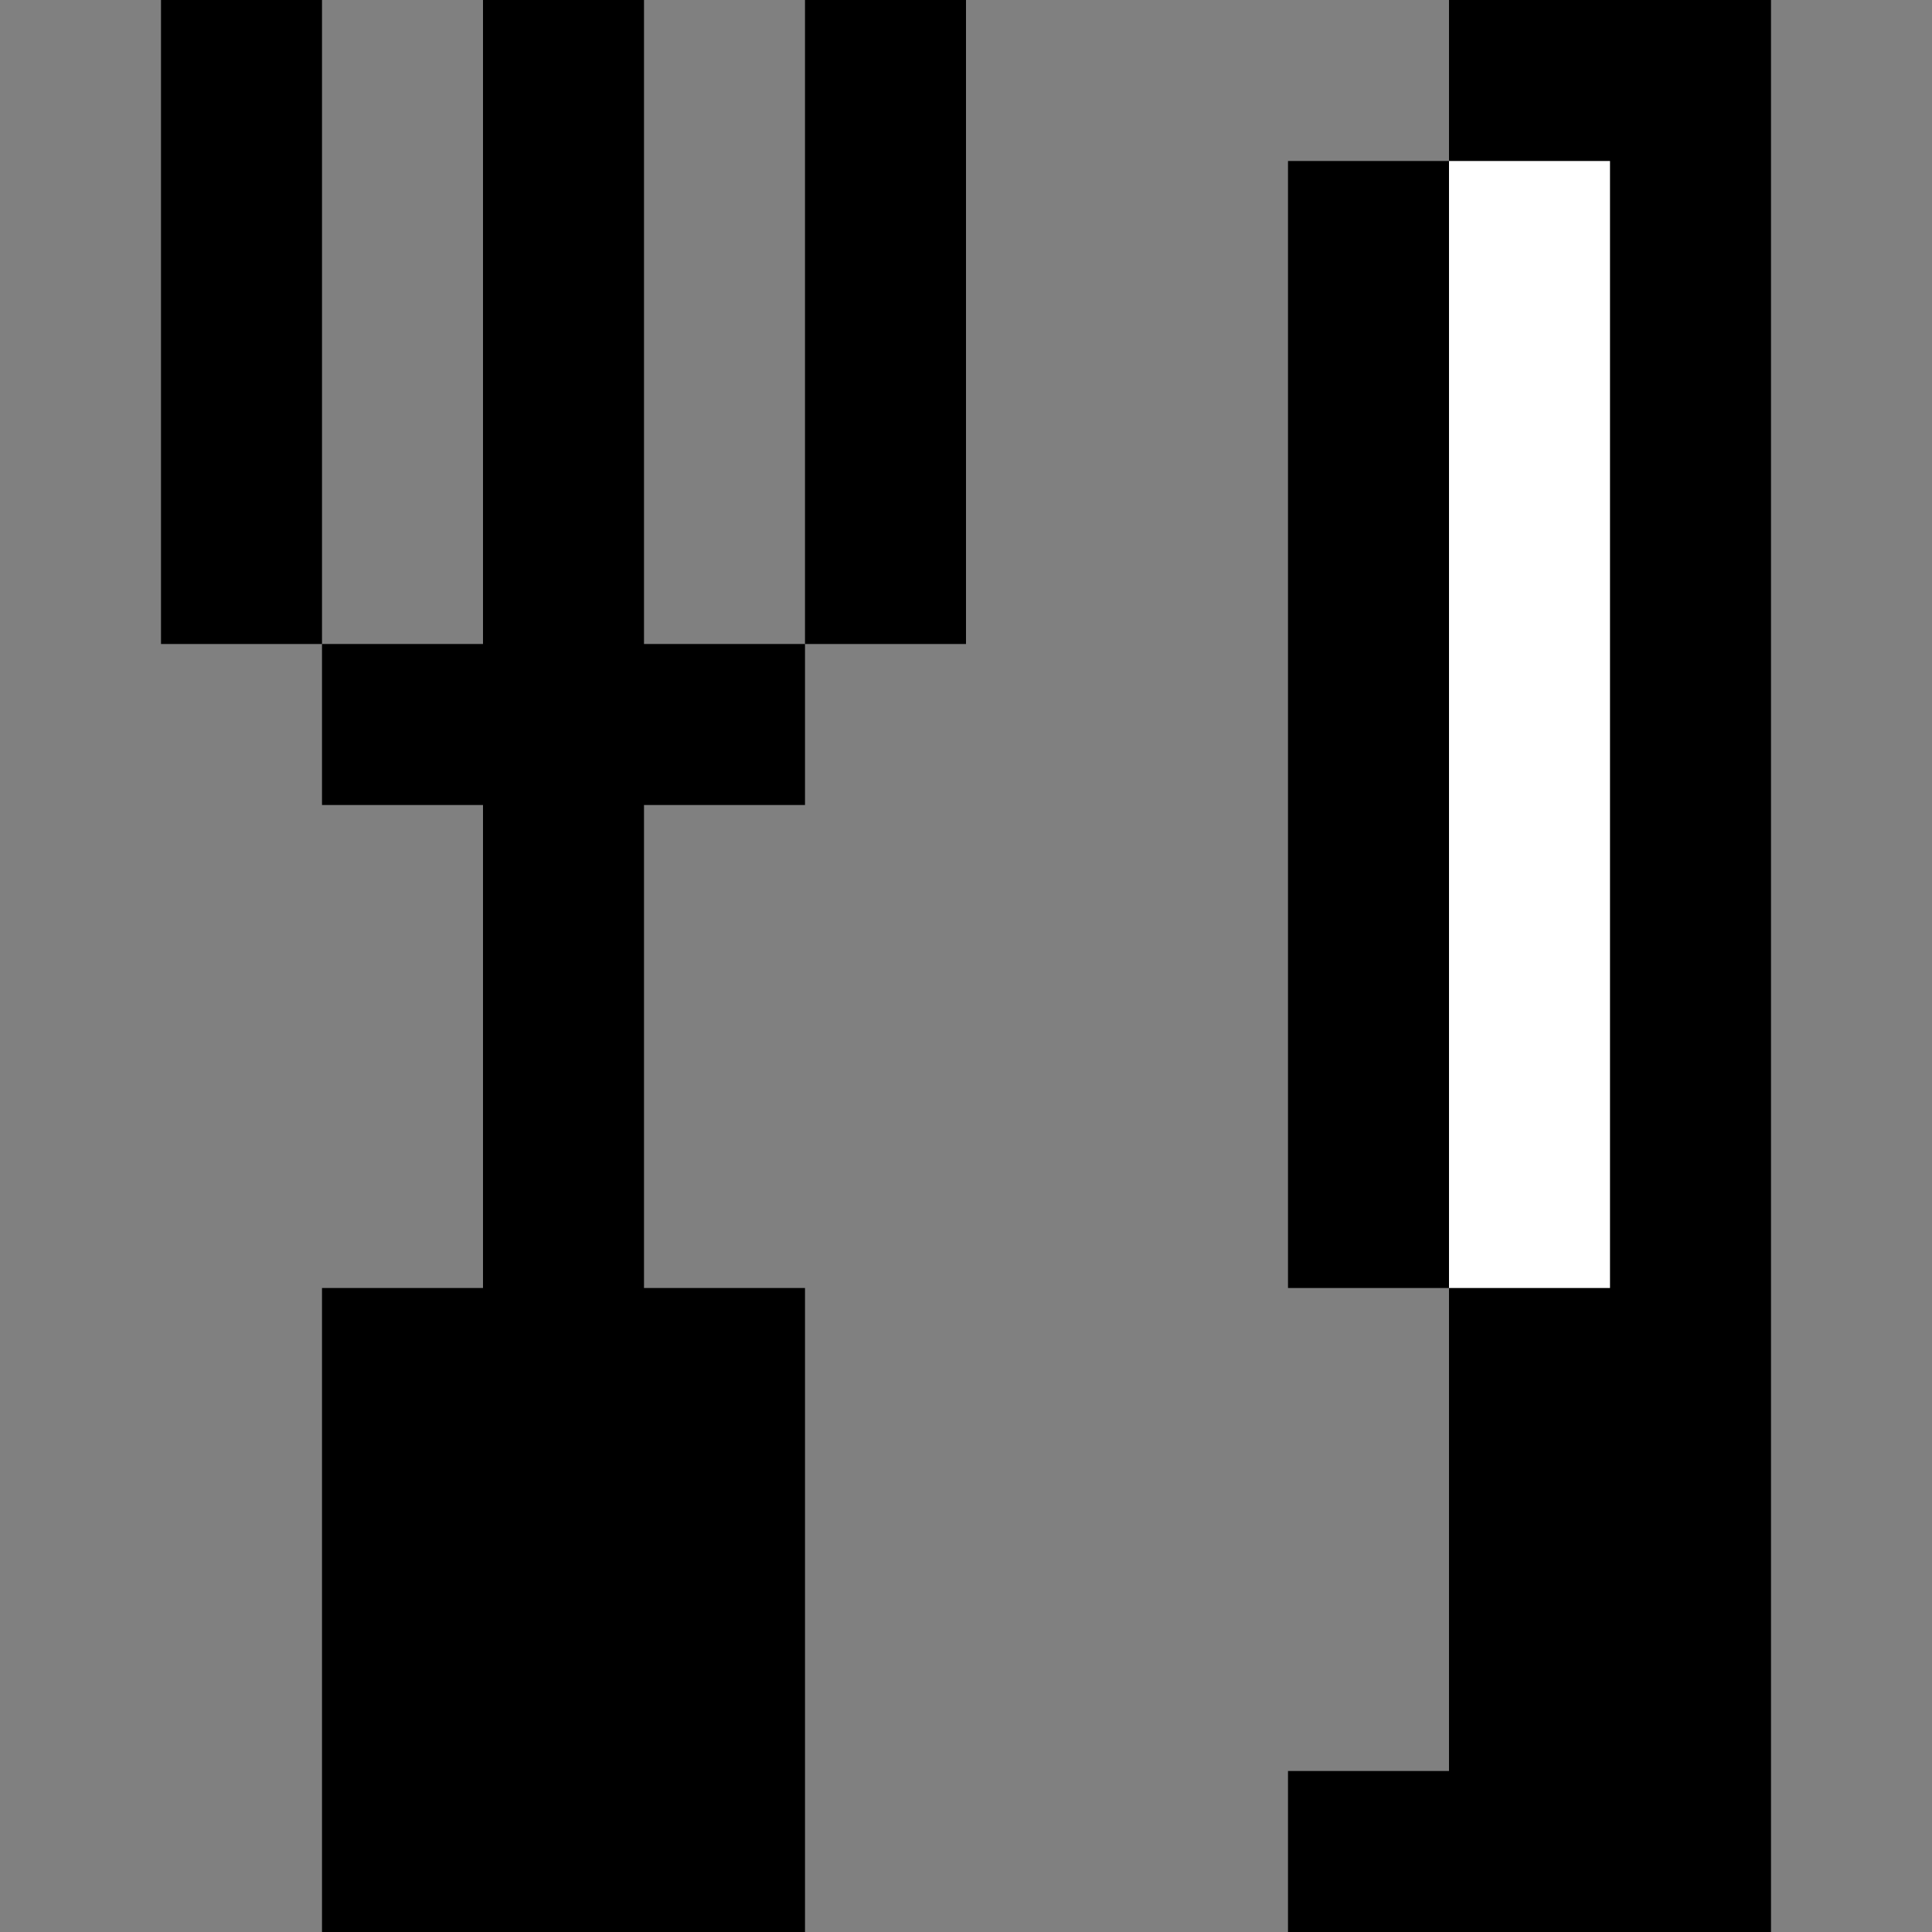 <?xml version="1.0" standalone="yes"?>
<svg width="192" height="192">
<rect width="100%" height="100%" fill="#808080" stroke="none"/>
<path style="fill:#000000; stroke:none;" d="M16 0L16 64L32 64L32 80L48 80L48 128L32 128L32 192L80 192L80 128L64 128L64 80L80 80L80 64L96 64L96 0L80 0L80 64L64 64L64 0L48 0L48 64L32 64L32 0L16 0M144 0L144 16L128 16L128 128L144 128L144 176L128 176L128 192L176 192L176 0L144 0z"/>
<path style="fill:#ffffff; stroke:none;" d="M144 16L144 128L160 128L160 16L144 16z"/>
</svg>
